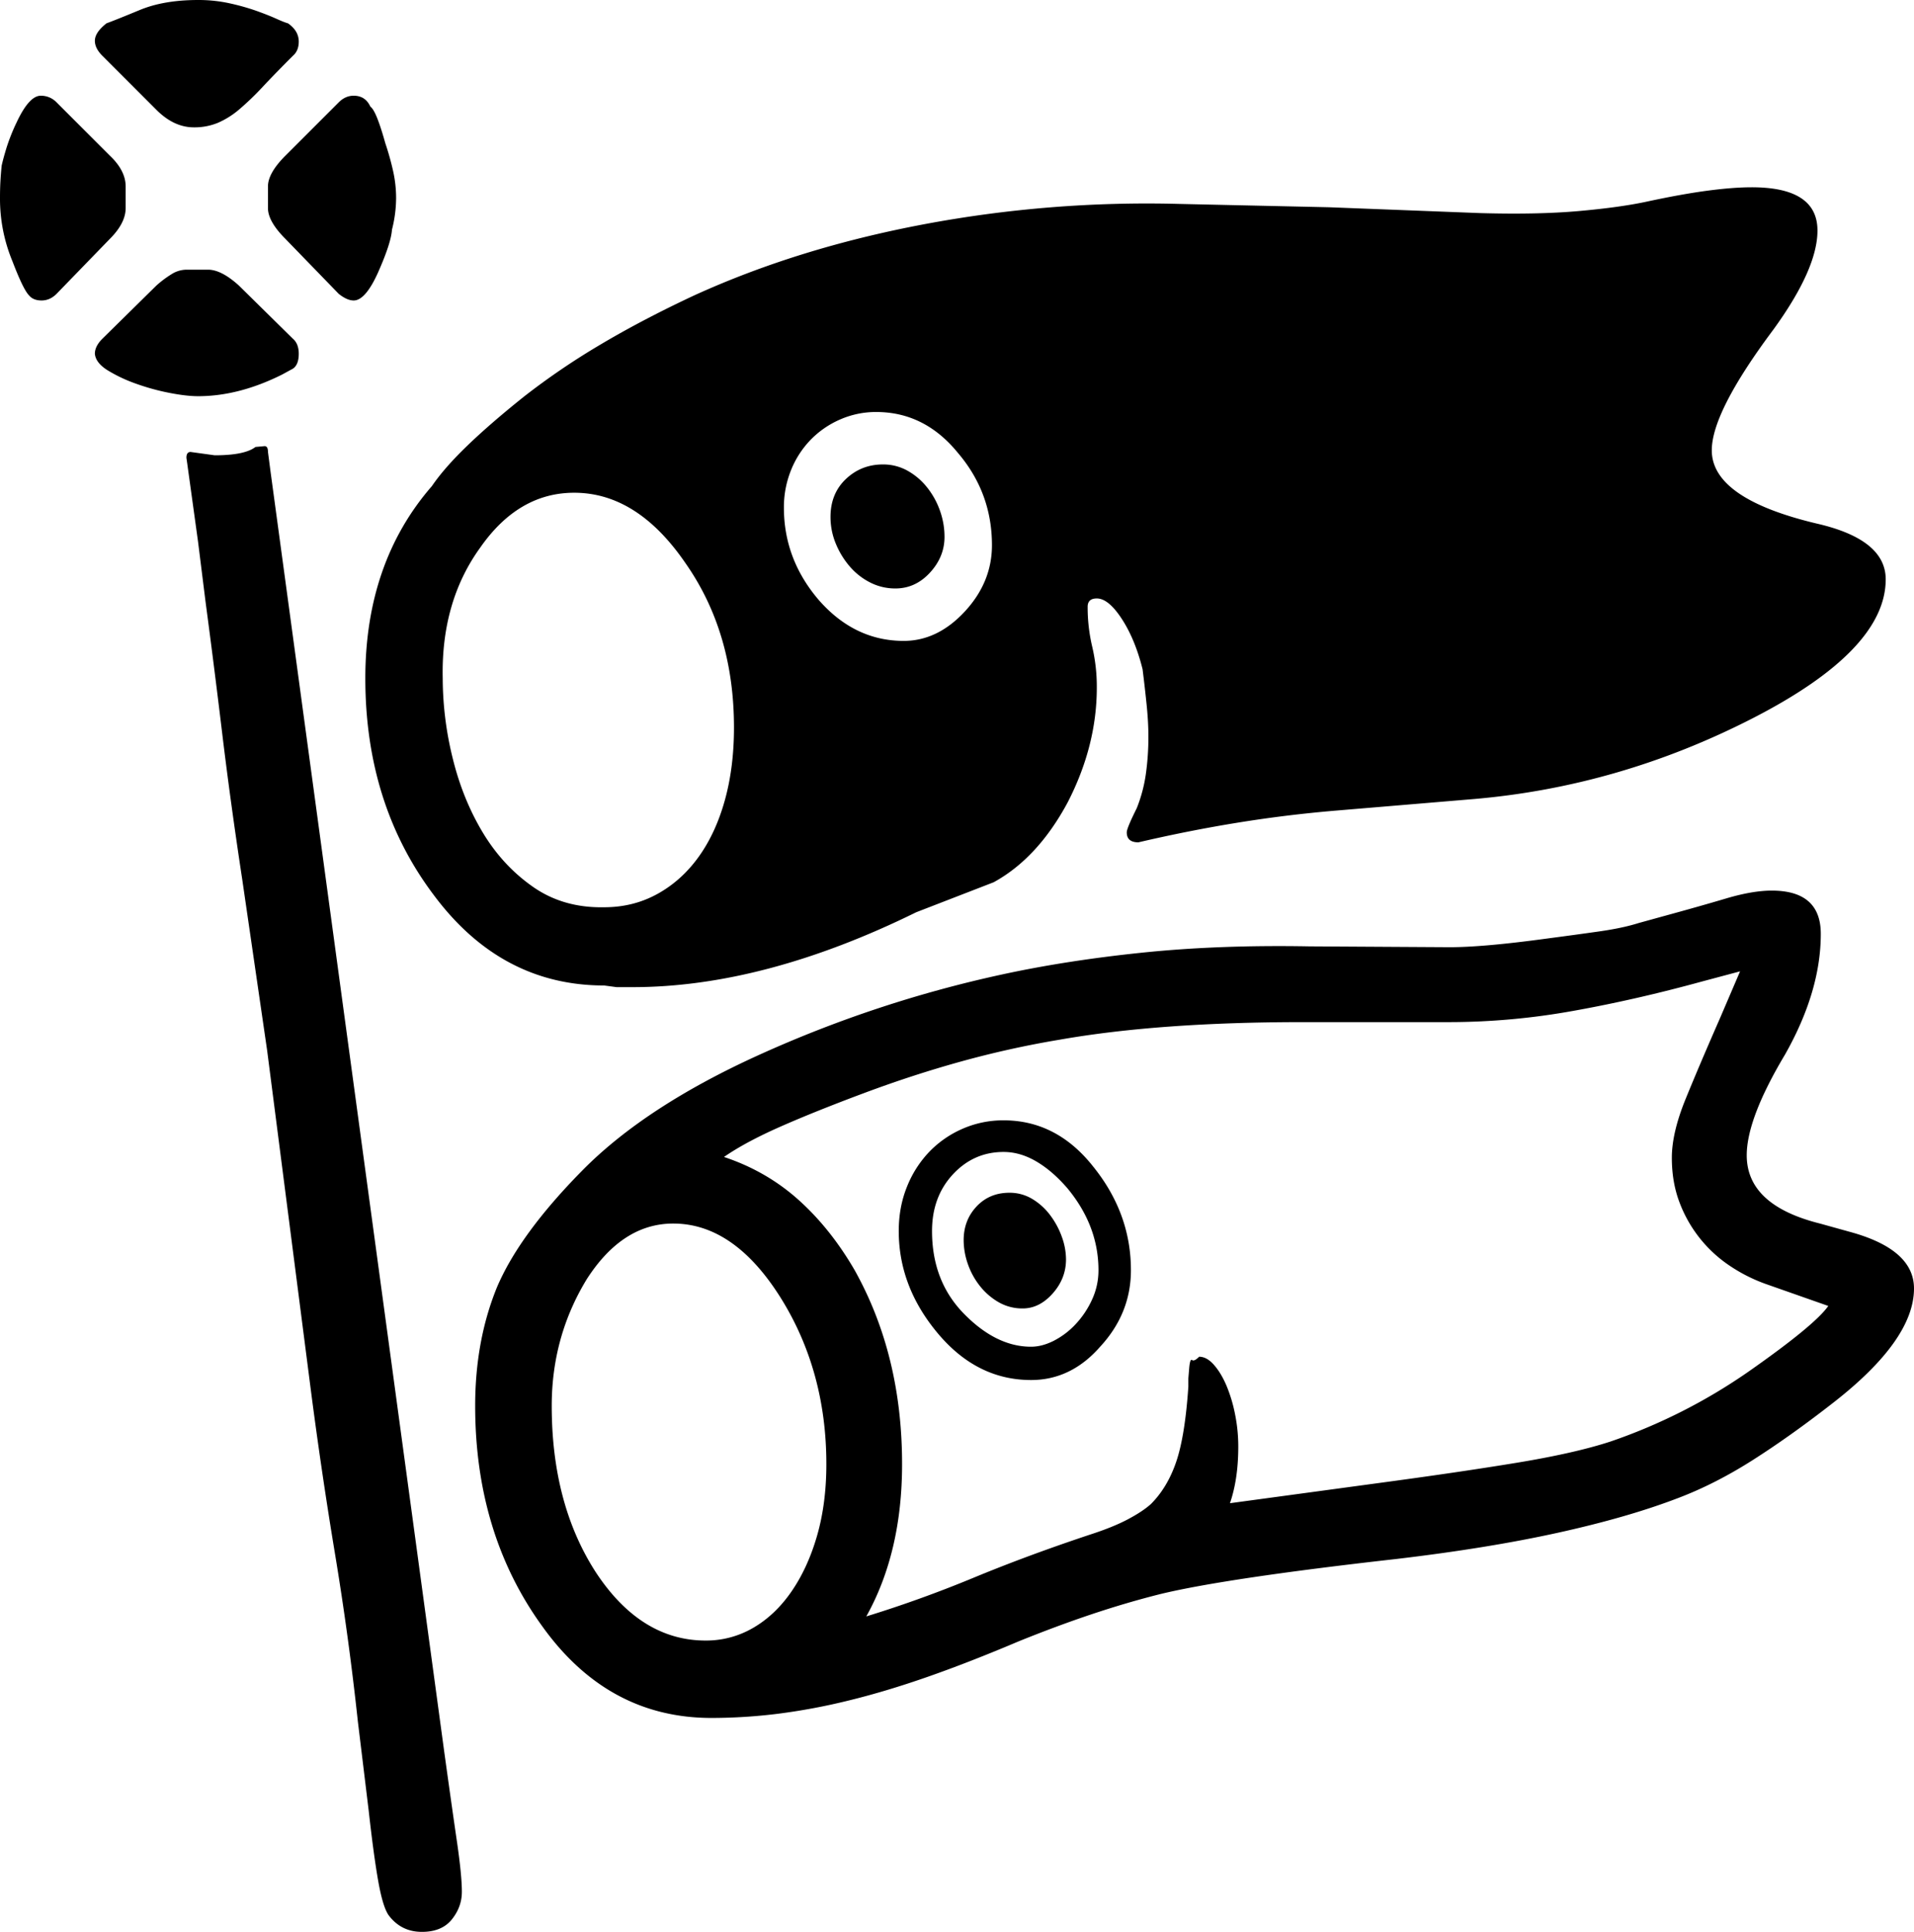 <svg viewBox="0 0 2300 2321" xmlns="http://www.w3.org/2000/svg"><path d="m1281 1513q0 23-16 41t-36 18a57 57 0 0 1 -29-7.5 78.48 78.48 0 0 1 -22.5-19.5 89.23 89.23 0 0 1 -14.5-26.5 87.2 87.2 0 0 1 -5-28.5q0-24 15.5-40.5t39.5-16.5a52.44 52.44 0 0 1 27.5 7.5 74.85 74.85 0 0 1 21.5 19.5 98.05 98.05 0 0 1 14 26 80.18 80.18 0 0 1 5 27zm-205-806a66.1 66.1 0 0 1 -30-7 79.69 79.69 0 0 1 -24.5-19 100.29 100.29 0 0 1 -17-27.5 83.26 83.26 0 0 1 -6.5-32.5q0-28 18.5-45.5t44.5-17.5a59.72 59.72 0 0 1 29.5 7.5 79.2 79.2 0 0 1 23.5 20 95.68 95.68 0 0 1 15.5 28 93.46 93.46 0 0 1 5.5 31.5q0 24-17.5 43t-41.5 19zm-838-231q-14 0-34.5-4a272.78 272.78 0 0 1 -40-11 179.62 179.62 0 0 1 -34-16q-14.5-9-15.5-20 0-9 9-18l65-64a127.18 127.18 0 0 1 18-13.5 34.24 34.24 0 0 1 18-5.5h26q16 0 37 19l65 64q7 6 7 18 0 15-9 19l-11 6q-52 26-101 26zm-124-427q0-10 14-21 11-4 40-16t70-12a174.6 174.6 0 0 1 38 4 270.65 270.65 0 0 1 32 9q14 5 24 9.5t14 5.5q13 9 13 22 0 11-7 17-21 21-36 37a339.44 339.44 0 0 1 -28 27 102.63 102.63 0 0 1 -26 16.5 73.67 73.67 0 0 1 -29 5.5q-24 0-45-21l-65-65q-9-9-9-18zm208 201v-26q0-16 21-37l64-64q8-8 18-8 14 0 20 13 4 3 8.5 14.5t9.5 29.5a332 332 0 0 1 9.5 34 149.56 149.56 0 0 1 3.5 32 156.94 156.94 0 0 1 -5 38q-1 16-17 52-15 33-29 33-8 0-18-8l-64-66q-21-21-21-37zm-171-26v26q0 18-19 37l-64 66q-8 8-18 8t-15-6q-7-7-20-41a195.61 195.61 0 0 1 -15-76q0-11 .5-20t1.5-19q2-9 6-22a233.61 233.61 0 0 1 12-30q15-32 29-32a26 26 0 0 1 19 8l64 64q19 18 19 37zm1169 1302q0-53-37-98-18-21-37.5-32.5t-39.5-11.5q-36 0-61 27t-25 68q0 60 38 99 39 40 81 40 13 0 27-7a95.13 95.13 0 0 0 26-19.5 109.43 109.43 0 0 0 20-29.5 83.55 83.55 0 0 0 8-36zm-128-871q0-63-41-111-40-49-98-49a107 107 0 0 0 -43.5 9 110.85 110.85 0 0 0 -35.5 24.5 112.66 112.66 0 0 0 -23.5 36.5 118.73 118.73 0 0 0 -8.5 45q0 62 42 111 43 49 102 49 41 0 74-36 32-35 32-79zm167 871q0 52-37 92-35 40-83 40-65 0-112-56t-47-123q0-29 10-53.5a130.19 130.19 0 0 1 27-42 124.18 124.18 0 0 1 40-27.5 121.5 121.5 0 0 1 49-10q64 0 108 56 45 56 45 124zm-511 445a111.94 111.94 0 0 0 57.5-15.5q26.5-15.49 46-44t30.5-67q11-38.51 11-85.5 0-112-55-200-56-89-129-89-61 0-104 67-42 69-42 152 0 118 53 200 54 82 132 82zm-122-881q35 0 64-16t49.5-44.5q20.5-28.5 31.5-68t11-87.5q0-114-58-197-58-85-134-85-67 0-113 66-47 65-45 157a402.77 402.77 0 0 0 12 96q12 49 36 89t60.5 65.5q36.5 25.5 85.5 24.5zm-171 1183q0 18-12 33t-36 15q-25 0-40-20-7-10-12.5-41t-11.5-85l-13-107q-11-102-27.5-201.5t-29.5-200.5l-52-404-30-206q-14-92-24-175t-20-158l-9-72-13-94-1-7q0-7 5-7l29 4q36 0 49-10l11-1q4 0 4 7l3 23 209 1540q9 65 15 106t6 61zm1642-704-74-26a194.1 194.1 0 0 1 -44-22 158.39 158.39 0 0 1 -61-77q-9-24-9-53 0-30 16.5-70.5t41.5-97.5l24-56-45 12q-80 22-155.5 35.5a842.52 842.52 0 0 1 -148.5 13.5h-176q-172 0-292 21a1161.58 1161.58 0 0 0 -118 26q-58 16-117 38t-101 40.5q-42 18.5-68 36.5 51 17 89.5 51.5t67.5 84.5q57 102 57 233 0 106-43 183 65-20 129-46.5t139-51.5q28-9 46-18.5t28-18.5q20-20 30.5-51t14.5-90v-10s.33-4 1-12 1.83-11.33 3.5-10 4.5 0 8.5-4q9 0 17.5 9.5t15 24.5a176.14 176.14 0 0 1 10.5 34.5 195.85 195.85 0 0 1 4 39.5q0 39-10 68l177-24q97-13 167-24.5t113-25.5a670.59 670.59 0 0 0 166-84q80-56 96-79zm103-21q0 62-98 138-50 39-95.5 68t-90.5 46q-60 23-144 41.5t-194 31.5q-204 23-283 42-40 10-82 24t-89 33q-59 25-109 42.5t-95 28.5a746.08 746.08 0 0 1 -85.5 16 649.19 649.19 0 0 1 -79.5 5q-125 0-204-111-80-111-80-264 0-78 26-142 27-64 103-141t213-139a1450.72 1450.72 0 0 1 290-96q78-17 170-26.5t201-7.5l168 1q20 0 48.5-2.5t65.5-7.5q38-5 66-9t47-10l29-8q44-12 76-21.5t55-9.5q59 0 59 52 0 69-43 145-46 77-46 121 0 60 88 82l36 10q77 21 77 68zm-1861-733q0-139 80-231 15-22 42.5-48.5t67.5-58.5a862.19 862.19 0 0 1 92.5-63q50.5-30 112.5-59 125-57 276-85.5a1450 1450 0 0 1 307-24.5l180 4 181 7q70 2 120-2.5t82-11.5q42-9 72.5-13t52.5-4q79 0 79 52 0 46-53 119-74 99-74 145 0 58 126 88 83 19 83 67 0 85-160 167t-335 97l-167 14q-59 5-117.5 14.5t-118.5 23.5q-14 0-14-12 0-5 12-29a177.46 177.46 0 0 0 11-41.5 321.78 321.78 0 0 0 3-44.5q0-17-2-37t-5-44q-9-36-25-60.5t-30-24.5q-11 0-11 10a205.5 205.5 0 0 0 5.5 48 210 210 0 0 1 5.5 49q0 70-35 138-36 67-89 96l-93 36q-183 90-341 90h-19l-15-2q-124 0-205-109-82-109-82-260z"/></svg>